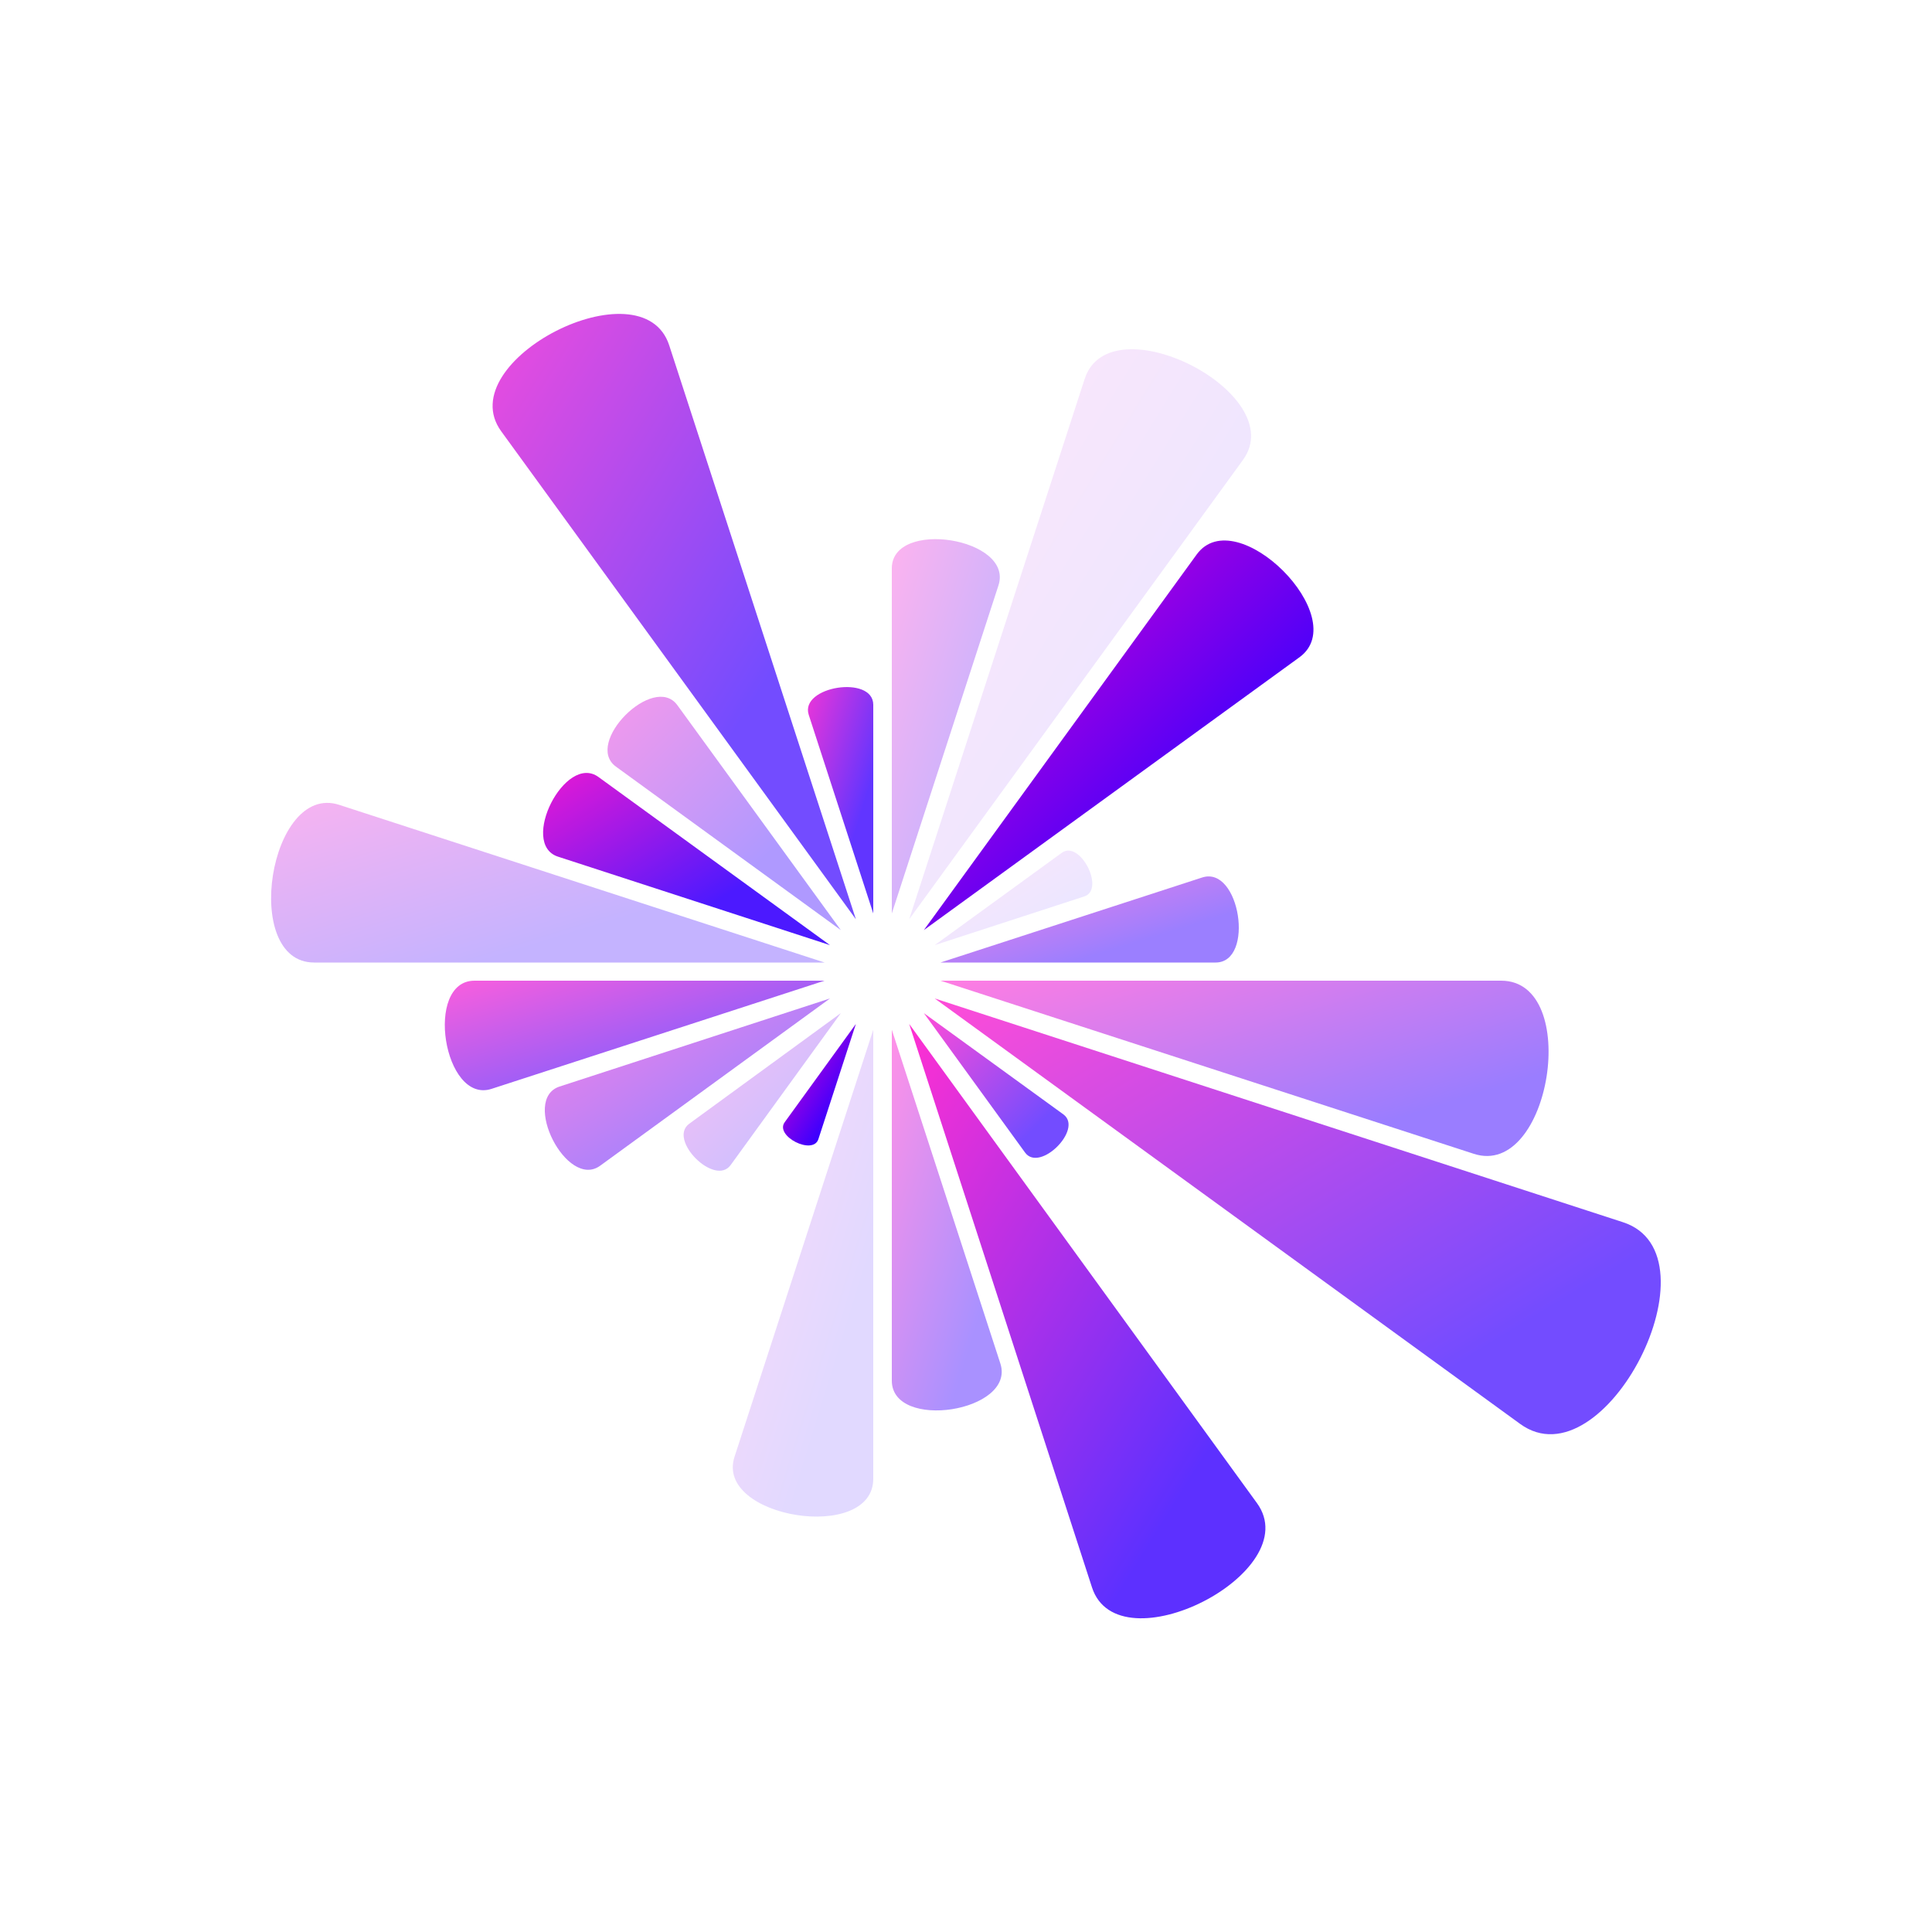 <?xml version="1.0" encoding="utf-8"?>
<!-- Generator: Adobe Illustrator 21.1.0, SVG Export Plug-In . SVG Version: 6.00 Build 0)  -->
<svg version="1.1" id="Layer_1" 
	xmlns="http://www.w3.org/2000/svg" 
	xmlns:xlink="http://www.w3.org/1999/xlink" x="0px" y="0px" viewBox="0 0 500 500" style="enable-background:new 0 0 500 500;" xml:space="preserve">
	<linearGradient id="gradient" gradientTransform="rotate(45)">
		<stop offset="0%" stop-color="#FF00C7" />
		<stop offset="100%" stop-color="#3800ff" />
	</linearGradient>
	<style type="text/css">
	.st0{opacity:0.15;}
	.st1{opacity:0.25;}
	.st2{opacity:0.49;}
	.st3{opacity:0.63;}
	.st4{opacity:0.3;}
	.st5{opacity:0.9;}
	.st6{opacity:0.4;}
	.st7{opacity:0.7;}
	.st8{opacity:0.79;}
	.st9{opacity:0.1;}
	.st10{opacity:0.5;}
	.st11{opacity:0.51;}
	.st12{opacity:0.81;}
	.st13{opacity:0.43;}
	</style>
	<g fill="url(#gradient)">
		<g class="st0">
			<path d="M226,266.5v116.2c0,16.7-41.1,10.2-35.9-5.7L226,266.5z"/>
		</g>
		<g>
			<path d="M221.5,265l-9.7,29.8c-1.4,4.3-11.4-0.8-8.7-4.4L221.5,265z"/>
		</g>
		<g class="st1">
			<path d="M217.6,262.2l-28.5,39.3c-4.1,5.7-16.4-6.6-10.7-10.7L217.6,262.2z"/>
		</g>
		<g class="st2">
			<path d="M214.8,258.4l-59.5,43.3c-8.6,6.2-20.5-17.2-10.5-20.5L214.8,258.4z"/>
		</g>
		<g class="st3">
			<path d="M213.4,253.8l-86.2,28c-12.4,4-17.5-28-4.4-28H213.4z"/>
		</g>
		<g class="st4">
			<path d="M213.4,249.1H81.3c-19,0-11.6-46.7,6.5-40.8L213.4,249.1z"/>
		</g>
		<g class="st5">
			<path d="M214.8,244.6l-70.4-22.9c-10.1-3.3,1.9-26.9,10.5-20.6L214.8,244.6z"/>
		</g>
		<g class="st6">
			<path d="M217.6,240.7l-58.2-42.3c-8.4-6.1,9.8-24.3,15.9-15.9L217.6,240.7z"/>
		</g>
		<g class="st7">
			<path d="M221.5,237.9l-91.8-126.3c-13.2-18.2,36.6-43.6,43.5-22.2L221.5,237.9z"/>
		</g>
		<g class="st8">
			<path d="M226,236.4L209.3,185c-2.4-7.4,16.7-10.4,16.7-2.6V236.4z"/>
		</g>
		<g class="st4">
			<path d="M230.8,236.4v-89.3c0-12.9,31.6-7.9,27.6,4.4L230.8,236.4z"/>
		</g>
		<g class="st9">
			<path d="M235.3,237.9l45.4-139.8c6.5-20.2,53.4,3.7,41,20.9L235.3,237.9z"/>
		</g>
		<g>
			<path d="M239.1,240.7l70.6-97.2c10.2-14,40.6,16.4,26.6,26.6L239.1,240.7z"/>
		</g>
		<g class="st9">
			<path d="M241.9,244.6l32.9-23.9c4.7-3.4,11.3,9.5,5.8,11.3L241.9,244.6z"/>
		</g>
		<g class="st10">
			<path d="M243.4,249.1l67.7-22c9.8-3.2,13.7,22,3.5,22H243.4z"/>
		</g>
		<g class="st11">
			<path d="M243.4,253.8h145.1c20.9,0,12.8,51.3-7.1,44.8L243.4,253.8z"/>
		</g>
		<g class="st7">
			<path d="M241.9,258.4l178.1,57.9c25.7,8.3-4.8,68.1-26.6,52.2L241.9,258.4z"/>
		</g>
		<g class="st7">
			<path d="M239.1,262.2l36.1,26.2c5.2,3.8-6.1,15.1-9.9,9.9L239.1,262.2z"/>
		</g>
		<g class="st12">
			<path d="M235.3,265L325.3,389c13,17.9-35.9,42.8-42.7,21.8L235.3,265z"/>
		</g>
		<g class="st13">
			<path d="M230.8,266.5l28.1,86.4c4,12.5-28.1,17.5-28.1,4.4V266.5z"/>
		</g>
	</g>
</svg>
